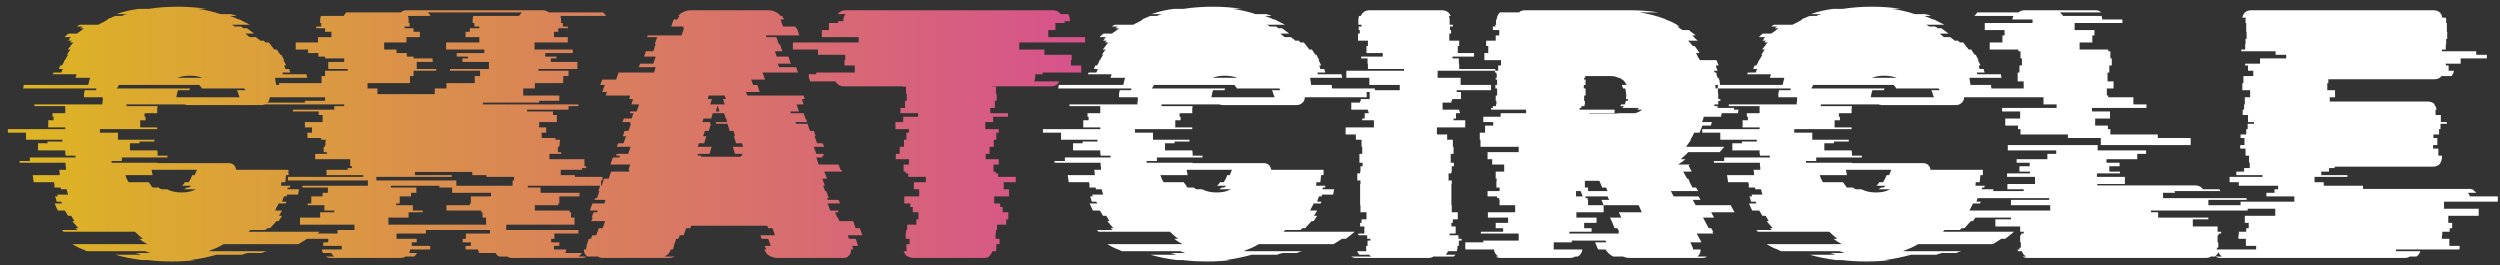 <svg width="245" height="26" viewBox="0 0 245 26" fill="none" xmlns="http://www.w3.org/2000/svg">
<rect x="0" y="0" width="245" height="26" fill="#333333" stroke="none"/>
<path d="M33.301 8.668V8.841H32.469C32.492 8.957 32.503 9.072 32.503 9.188C32.503 9.303 32.503 9.419 32.503 9.534H26.435C26.435 9.835 26.285 10.066 25.984 10.228C25.846 10.274 25.741 10.297 25.672 10.297H18.598C18.506 10.297 18.413 10.297 18.321 10.297C18.229 10.274 18.136 10.251 18.044 10.228H12.392V10.401H15.443C15.42 10.517 15.408 10.633 15.408 10.748C15.408 10.864 15.408 10.979 15.408 11.095H14.195C14.171 11.141 14.16 11.199 14.16 11.268C14.16 11.338 14.16 11.395 14.16 11.442H14.264V11.788H13.744V12.482H15.408V12.655H9.791V13.002H11.559V13.695H15.131V13.869H13.675V14.042H12.738V14.736H15.408C15.431 14.828 15.443 14.921 15.443 15.013C15.443 15.082 15.443 15.163 15.443 15.256H16.414V15.429H11.941V15.776H10.935V15.949H15.443V15.984H22.378C22.817 15.984 23.072 16.204 23.141 16.643H28.273V17.163H28.03L27.961 17.857H27.579L27.545 18.203H28.446C28.446 18.273 28.435 18.33 28.412 18.377H28.203C28.18 18.423 28.169 18.481 28.169 18.55H29.313L29.209 19.07H28.134C28.134 19.093 28.123 19.116 28.099 19.14C28.099 19.163 28.099 19.197 28.099 19.244H27.822C27.799 19.336 27.764 19.428 27.718 19.521C27.695 19.59 27.672 19.671 27.649 19.764H28.065C28.065 19.787 28.042 19.845 27.995 19.937H27.302C27.256 20.053 27.198 20.168 27.129 20.284C27.082 20.399 27.024 20.515 26.955 20.631H27.649L27.337 21.151H27.649L27.302 21.671H27.094C27.001 21.786 26.897 21.902 26.782 22.018C26.689 22.133 26.585 22.249 26.47 22.364H26.192C26.169 22.387 26.146 22.411 26.123 22.434C26.1 22.457 26.065 22.491 26.019 22.538H24.528L24.355 22.711H31.324C31.186 22.827 31.047 22.942 30.908 23.058C30.77 23.174 30.619 23.289 30.457 23.405H30.076C29.845 23.566 29.567 23.74 29.244 23.925H21.927C21.696 24.064 21.453 24.191 21.199 24.306C20.945 24.399 20.691 24.503 20.436 24.618H26.158C26.088 24.641 26.007 24.665 25.915 24.688C25.846 24.711 25.765 24.745 25.672 24.792H24.285C24.193 24.815 24.1 24.838 24.008 24.861C23.915 24.884 23.823 24.919 23.73 24.965H21.234C20.401 25.196 19.546 25.37 18.668 25.485H19.223C18.853 25.531 18.471 25.566 18.078 25.589C17.685 25.612 17.292 25.624 16.899 25.624C16.46 25.624 16.032 25.612 15.616 25.589C15.223 25.566 14.83 25.531 14.437 25.485H13.883C12.958 25.37 12.102 25.196 11.316 24.965H13.813C13.721 24.919 13.628 24.884 13.536 24.861C13.466 24.838 13.386 24.815 13.293 24.792H14.715L14.229 24.618H8.508C8.277 24.503 8.034 24.399 7.78 24.306C7.548 24.191 7.317 24.064 7.086 23.925H14.437C14.299 23.832 14.16 23.751 14.021 23.682C13.883 23.59 13.755 23.497 13.64 23.405H14.021C13.744 23.197 13.478 22.965 13.224 22.711H6.219C6.196 22.665 6.173 22.63 6.15 22.607C6.127 22.584 6.092 22.561 6.046 22.538H7.572C7.548 22.491 7.514 22.457 7.468 22.434C7.444 22.411 7.421 22.387 7.398 22.364H7.676C7.468 22.133 7.271 21.902 7.086 21.671H7.294L6.982 21.151H6.67L6.358 20.631H5.664L5.352 19.937H6.081L6.011 19.764H5.56C5.537 19.671 5.514 19.59 5.491 19.521C5.468 19.428 5.433 19.336 5.387 19.244H5.664L5.595 19.07H6.67C6.647 18.978 6.624 18.897 6.601 18.828C6.578 18.735 6.554 18.642 6.531 18.55H5.976C5.953 18.504 5.942 18.446 5.942 18.377H5.352C5.329 18.33 5.318 18.273 5.318 18.203H5.352C5.352 18.111 5.329 17.995 5.283 17.857H3.306L3.202 17.163H5.872C5.849 17.071 5.838 16.99 5.838 16.92C5.838 16.828 5.826 16.735 5.803 16.643H6.462C6.462 16.574 6.462 16.504 6.462 16.435C6.462 16.366 6.45 16.296 6.427 16.227V15.949H1.919V15.776H2.925V15.429H7.398V15.256H6.427C6.427 15.163 6.416 15.082 6.393 15.013C6.393 14.921 6.393 14.828 6.393 14.736H3.723V14.042H4.659V13.869H6.115V13.695H2.544V13.002H0.775V12.655H6.393V12.482H4.728V11.788H5.248V11.442H5.144V11.095H6.393V10.401H3.376V10.228H10.034V10.055C10.057 9.962 10.068 9.881 10.068 9.812C10.068 9.719 10.068 9.627 10.068 9.534H8.23C8.23 9.419 8.23 9.303 8.23 9.188C8.254 9.072 8.277 8.957 8.3 8.841H9.409C9.432 8.795 9.444 8.737 9.444 8.668H2.266C2.289 8.621 2.301 8.564 2.301 8.494C2.301 8.425 2.312 8.367 2.336 8.321H8.647L8.82 7.627H7.398L7.502 7.281H5.179L5.248 7.107H6.011C6.034 7.061 6.057 7.003 6.081 6.934C6.104 6.864 6.127 6.807 6.15 6.76H5.768L5.907 6.414H6.081C6.127 6.321 6.173 6.24 6.219 6.171C6.265 6.078 6.3 5.986 6.323 5.894H6.358L6.67 5.373H6.566C6.612 5.281 6.658 5.2 6.705 5.131C6.774 5.038 6.843 4.946 6.913 4.853H6.635C6.728 4.738 6.82 4.622 6.913 4.506C7.005 4.368 7.098 4.252 7.19 4.16H6.878C6.901 4.113 6.924 4.079 6.947 4.056C6.971 4.033 6.994 4.009 7.017 3.986H6.67L6.843 3.813H6.774C6.82 3.767 6.855 3.732 6.878 3.709C6.901 3.686 6.924 3.663 6.947 3.64H6.323C6.369 3.593 6.427 3.536 6.497 3.466C6.566 3.397 6.635 3.339 6.705 3.293H7.537C7.652 3.2 7.768 3.119 7.884 3.05C7.999 2.958 8.115 2.865 8.23 2.773H7.849L8.126 2.599H7.537C7.583 2.553 7.629 2.518 7.676 2.495C7.722 2.472 7.768 2.449 7.814 2.426H9.617C9.779 2.333 9.941 2.253 10.103 2.183C10.265 2.091 10.427 1.998 10.588 1.906H10.484C10.623 1.836 10.762 1.779 10.9 1.732C11.039 1.663 11.178 1.605 11.316 1.559H11.975C12.045 1.513 12.114 1.478 12.183 1.455C12.276 1.432 12.368 1.409 12.461 1.386H11.421C12.114 1.131 12.854 0.958 13.64 0.866H14.576C15.478 0.727 16.425 0.657 17.419 0.657C18.39 0.657 19.327 0.727 20.228 0.866H19.327C20.089 0.958 20.852 1.131 21.615 1.386H22.655C22.748 1.409 22.829 1.432 22.898 1.455C22.991 1.478 23.083 1.513 23.175 1.559H22.517C22.863 1.675 23.152 1.79 23.384 1.906H23.488C23.673 1.998 23.846 2.091 24.008 2.183C24.17 2.253 24.331 2.333 24.493 2.426H22.725C22.771 2.449 22.817 2.472 22.863 2.495C22.91 2.518 22.956 2.553 23.002 2.599H23.592C23.638 2.622 23.684 2.646 23.73 2.669C23.777 2.692 23.811 2.726 23.834 2.773H24.216L24.909 3.293H24.042L24.459 3.64H25.083L25.291 3.813H25.325L25.499 3.986H25.846L26.019 4.16H26.331C26.424 4.252 26.516 4.368 26.608 4.506C26.701 4.622 26.793 4.738 26.886 4.853H27.129C27.198 4.946 27.256 5.038 27.302 5.131C27.371 5.2 27.429 5.281 27.475 5.373H27.579C27.626 5.466 27.672 5.558 27.718 5.651C27.764 5.72 27.811 5.801 27.857 5.894H27.787C27.834 5.986 27.88 6.078 27.926 6.171C27.972 6.24 28.007 6.321 28.03 6.414H27.857L27.961 6.76H28.342L28.446 7.107H27.683C27.683 7.13 27.683 7.153 27.683 7.176C27.706 7.2 27.718 7.234 27.718 7.281H30.041C30.041 7.373 30.064 7.489 30.111 7.627H26.955L27.059 8.321H29.07L29.105 8.668H33.301ZM17.385 7.627H19.847C19.477 7.489 19.061 7.419 18.598 7.419C18.136 7.419 17.732 7.489 17.385 7.627ZM23.384 9.292C23.36 9.199 23.337 9.118 23.314 9.049C23.291 8.98 23.256 8.91 23.21 8.841H24.042L23.938 8.668H19.777C19.754 8.598 19.72 8.54 19.673 8.494C19.627 8.425 19.581 8.367 19.535 8.321H11.663C11.64 8.367 11.605 8.425 11.559 8.494C11.536 8.54 11.502 8.598 11.455 8.668H18.633L18.564 8.841H17.454C17.408 8.933 17.373 9.049 17.35 9.188C17.327 9.303 17.304 9.419 17.281 9.534H23.488L23.384 9.292ZM19.292 16.643H14.853L14.957 17.163H12.287C12.334 17.302 12.38 17.429 12.426 17.544C12.472 17.637 12.53 17.741 12.6 17.857H14.576C14.622 17.926 14.668 17.995 14.715 18.065C14.761 18.111 14.807 18.157 14.853 18.203H14.784L14.957 18.377H15.547C15.593 18.4 15.639 18.434 15.686 18.481C15.732 18.504 15.778 18.527 15.824 18.55H16.379C16.772 18.758 17.246 18.862 17.801 18.862C18.356 18.862 18.818 18.758 19.188 18.55H18.044L18.321 18.377H18.529L18.737 18.203H17.835C17.882 18.157 17.928 18.111 17.974 18.065C18.044 17.995 18.09 17.926 18.113 17.857H18.494C18.633 17.648 18.749 17.417 18.841 17.163H19.084L19.153 16.99C19.199 16.851 19.246 16.735 19.292 16.643ZM56.339 17.163V17.336H59.044V17.683H58.905V18.203H51.727V18.377H52.976V18.897H56.79V19.244H54.813V19.937H54.709V20.11H52.421V20.631H55.819V20.804H55.958V21.324H56.304V22.018H49.612V22.538H56.686V22.884H54.328V23.405H54.016V23.751H54.813V24.098H54.293V24.445H55.507L55.403 24.792H57.033C56.986 24.861 56.929 24.93 56.859 25C56.813 25.046 56.755 25.092 56.686 25.138H57.483C57.368 25.231 57.206 25.277 56.998 25.277H50.202C49.993 25.277 49.832 25.231 49.716 25.138H48.919C48.757 25.069 48.641 24.953 48.572 24.792H46.942L46.838 24.445H45.624V24.098H46.145V23.751H45.347V23.405H45.659V22.884H48.017V22.538H41.741V22.884H38.863V23.405H40.839V23.751H40.354V24.098H42.157V24.445H40.215L40.111 24.792H40.874C40.781 24.953 40.677 25.069 40.562 25.138H39.73C39.614 25.231 39.452 25.277 39.244 25.277H32.448C32.217 25.277 32.043 25.231 31.928 25.138H32.76C32.644 25.069 32.54 24.953 32.448 24.792H31.65C31.581 24.676 31.546 24.561 31.546 24.445H33.488V24.098H31.685V23.751H32.17V23.405H30.194V22.884H33.072V22.538H34.736V22.018H29.396V21.324H31.373V20.804H32.76V20.631H31.789V20.11H30.159V19.937H30.506V19.244H31.616V18.897H32.136V18.377H29.639V18.203H36.054V17.683H28.217V17.336H35.603V17.163H31.997V16.643H34.078V16.47H34.494V16.296H34.32V15.603H30.887V15.082H32.032V14.909H31.72V14.389H31.858V14.216H31.893V13.869H31.928V13.695H31.477V13.522H30.125V13.002H30.575V12.482H29.882V11.962H31.616V11.268H31.234V10.921H28.703V10.748H32.76V10.401H33.731V10.228H24.368V10.055H29.882V9.881H31.858V9.361H28.321V8.668H27.35V8.147H31.512V7.454H31.858V6.934H34.078V6.76H32.17V6.067H33.731V5.72H31.858V5.547H31.199V5.2H30.194V4.853H28.98V4.16H31.165V3.64H32.482V3.119H31.858V2.773H30.991V2.599H31.477V2.253H31.373V1.94C31.373 1.779 31.407 1.652 31.477 1.559H33.696C33.719 1.49 33.754 1.432 33.8 1.386C33.846 1.316 33.892 1.259 33.939 1.212H39.279C39.417 1.074 39.614 1.004 39.868 1.004H53.184C53.415 1.004 53.611 1.074 53.773 1.212H59.113C59.159 1.259 59.206 1.316 59.252 1.386C59.321 1.432 59.367 1.49 59.391 1.559H54.917C54.964 1.698 54.987 1.825 54.987 1.94V2.253H55.16V2.599H55.646V2.773H54.709V3.119H54.293V3.64H55.646V4.16H52.386V4.853H56.131V5.2H53.426V5.547H54.536V5.72H53.981V6.067H56.582V6.76H52.768V6.934H55.715V7.454H55.195V8.147H52.421V8.668H51.276V9.361H54.813V9.881H52.837V10.055H47.324V10.228H56.686V10.401H55.715V10.748H51.658V10.921H54.189V11.268H54.571V11.962H52.837V12.482H53.53V13.002H53.08V13.522H54.432V13.695H54.883V13.869H54.848V14.216H54.813V14.389H54.675V14.909H54.987V15.082H53.843V15.603H57.275V16.296H57.449V16.47H57.033V16.643H54.952V17.163H56.339ZM36.019 8.147V8.668H36.99V9.222H42.608V8.668H43.752V8.147H46.526V7.454H47.046V6.934H44.099V6.76H47.913V6.067H45.312V5.72H45.867V5.547H44.758V5.2H47.462V4.853H43.717V4.16H46.977V3.64H45.624V3.119H46.041V2.773H46.977V2.599H46.491V2.253H46.318V1.94C46.318 1.825 46.341 1.698 46.387 1.559H50.86C50.907 1.49 50.953 1.432 50.999 1.386C51.045 1.316 51.092 1.259 51.138 1.212H41.914C42.03 1.305 42.122 1.42 42.191 1.559H39.972C40.019 1.628 40.042 1.756 40.042 1.94V2.253H40.146V2.599H39.66V2.773H40.527V3.119H41.151V3.64H39.834V4.16H37.649V4.853H38.863V5.2H39.868V5.547H40.527V5.72H42.4V6.067H40.839V6.76H42.746V6.934H40.527V7.454H40.18V8.147H36.019ZM50.375 17.683V17.336H47.67V17.163H46.283V16.851H40.666V17.163H44.272V17.336H36.886V17.683H44.723V18.203H50.236V17.683H50.375ZM48.121 18.897H44.307V18.377H43.058V18.203H38.308V18.377H40.804V18.897H40.284V19.244H39.175V19.937H38.828V20.11H40.458V20.631H41.429V20.804H40.042V21.324H38.065V22.018H47.636V21.324H47.289V20.804H47.15V20.631H43.752V20.11H46.041V19.937H46.145V19.244H48.121V18.897ZM83.853 23.405L84.096 24.098H83.506L83.575 24.271C83.575 24.295 83.575 24.329 83.575 24.375C83.599 24.399 83.61 24.422 83.61 24.445H83.402V24.514C83.402 24.792 83.298 25 83.09 25.138H83.125C83.009 25.231 82.859 25.277 82.674 25.277H76.259C76.097 25.277 75.958 25.265 75.843 25.242C75.75 25.196 75.646 25.162 75.531 25.138C75.346 25.046 75.207 24.942 75.115 24.826C75.022 24.688 74.953 24.561 74.906 24.445H75.08V24.41L75.01 24.271L74.941 24.098H75.531L75.288 23.405H74.629L74.525 23.058H75.947L75.704 22.364H75.288L75.184 22.122H67.729L67.659 22.364H67.243L67.001 23.058H66.619L66.48 23.405H66.272L66.03 24.098H66.064L65.995 24.271L65.96 24.41L65.926 24.445H65.752C65.706 24.561 65.637 24.688 65.544 24.826C65.452 24.942 65.313 25.046 65.128 25.138H66.168C66.076 25.162 65.972 25.196 65.856 25.242C65.741 25.265 65.602 25.277 65.44 25.277H59.025C58.84 25.277 58.702 25.231 58.609 25.138H57.569C57.338 24.977 57.222 24.768 57.222 24.514V24.445H57.43C57.43 24.375 57.442 24.318 57.465 24.271L57.499 24.098H57.465L57.708 23.405H57.916L58.054 23.058H58.436L58.678 22.364H59.06L59.303 21.671H57.95L58.089 21.324H57.985L58.158 20.804H58.505L58.574 20.631H57.812L58.054 19.937H59.233L59.337 19.59H58.262L58.332 19.417H58.505L58.748 18.723H58.644L58.817 18.203H58.956L59.199 17.51H59.649L59.823 16.99L59.892 16.816H61.626L61.695 16.643H61.591L61.764 16.123H59.823L60.065 15.429H60.69L60.759 15.256H60.377L60.447 15.082H61.556L61.799 14.389H60.447L60.586 14.042H61.106L61.348 13.349H61.036L61.21 12.829H61.591L61.834 12.135H61.73L61.799 11.962H61.002L61.14 11.615H61.903L62.077 11.095H61.73L61.764 10.921H62.389L62.631 10.228H61.868L62.042 9.708H61.66L61.764 9.361H59.372L59.476 9.014H59.025L59.268 8.321H58.817L59.025 7.801H60.377L60.62 7.107H64.088L64.261 6.587H62.597L62.735 6.24H64.018L64.261 5.547H63.117L63.29 5.027H64.018L64.261 4.333H64.157L64.4 3.64H63.429L63.464 3.466H66.792L67.035 2.773H66.931L67.001 2.599H65.787L65.926 2.149L66.03 1.906H66.376L66.584 1.559H66.48C66.596 1.397 66.758 1.27 66.966 1.178C67.174 1.062 67.428 1.004 67.729 1.004H75.253C75.554 1.004 75.808 1.062 76.016 1.178C76.224 1.27 76.386 1.397 76.502 1.559H76.64L76.848 1.906H76.502C76.548 1.998 76.571 2.079 76.571 2.149L76.744 2.599H77.958L77.993 2.773H78.097L78.339 3.466H75.045L75.115 3.64H76.085L76.328 4.333H76.432L76.675 5.027H75.947L76.12 5.547H77.264L77.507 6.24H76.224L76.363 6.587H78.027L78.201 7.107H74.733L74.976 7.801H73.624L73.797 8.321H74.213L74.456 9.014H73.103L73.242 9.361H78.755L78.859 9.708H78.582L78.755 10.228H78.062L78.305 10.921H77.472L77.507 11.095H78.755L78.929 11.615H78.963L79.102 11.962H77.958L78.027 12.135H79.137L79.38 12.829H79.761L79.934 13.349H79.83L80.073 14.042H80.628L80.767 14.389H79.761L80.004 15.082H80.697L80.732 15.256H80.559L80.628 15.429H80.004L80.212 16.123H82.188L82.362 16.643H82.466L82.535 16.816H80.767L80.836 16.99H80.871L81.044 17.51H80.593L80.836 18.203H80.663L80.871 18.723H80.975L81.218 19.417H81.044L81.113 19.59H82.188L82.327 19.937H81.113L81.356 20.631H82.119L82.188 20.804H81.842L82.05 21.324H82.119L82.258 21.671H83.61L83.853 22.364H84.269L84.512 23.058H83.09L83.194 23.405H83.853ZM69.358 9.708H69.775L69.601 10.228H71.023L70.85 9.708H71.127L71.023 9.361H69.463L69.358 9.708ZM70.503 10.921L70.329 10.332L70.156 10.921H70.503ZM68.422 15.082L68.353 15.256H68.734L68.7 15.36H72.618L72.583 15.256H72.757L72.722 15.082H72.028L71.82 14.389H72.826L72.722 14.042H72.132L71.924 13.349H72.028L71.89 12.829H71.508L71.3 12.135H70.191L70.121 11.962H71.266L71.162 11.615H71.127L70.954 11.095H69.844L69.705 11.615H68.942L68.838 11.962H69.601L69.567 12.135H69.671L69.463 12.829H69.081L68.908 13.349H69.22L69.012 14.042H68.492L68.388 14.389H69.74L69.532 15.082H68.422ZM106.341 4.16H99.892V4.853H102.354V5.373H105.024V5.894H104.954V6.414H105.96V7.107H102.18V7.281H101.452V7.523C101.452 7.685 101.418 7.835 101.348 7.974H103.81C103.648 8.298 103.382 8.459 103.013 8.459H97.257V8.494H97.603V9.188H97.673V9.881H97.499V10.575H97.048V11.095H98.782V11.442H97.326V11.962H96.563V12.655H97.881V13.002H97.638V13.695H97.395V14.389H96.979V15.082H96.598V15.603H97.881V16.123H97.361V16.816H97.569V16.99H97.811V17.336H99.545V17.857H98.366V18.55H98.886V19.244H97.43V19.937H98.019V20.284H98.262V20.804H98.817V21.497H98.609V22.018H97.707V22.538H97.603V22.884H97.569V23.405H97.95V23.925H97.638V24.341C97.638 24.456 97.626 24.549 97.603 24.618H97.257C97.187 24.849 97.06 25.023 96.875 25.138H96.944C96.829 25.231 96.667 25.277 96.459 25.277H89.524C89.339 25.277 89.165 25.231 89.004 25.138H88.934C88.773 25.023 88.645 24.849 88.553 24.618H88.865C88.842 24.549 88.83 24.456 88.83 24.341V23.925H89.142V23.405H88.761V22.884H88.796V22.538H88.9V22.018H89.801V21.497H90.009V20.804H89.454V20.284H89.212V19.937H88.622V19.244H90.079V18.55H89.558V17.857H90.737V17.336H89.004V16.99H88.761V16.816H88.553V16.123H89.073V15.603H87.79V15.082H88.171V14.389H88.588V13.695H88.83V13.002H89.073V12.655H87.755V11.962H88.518V11.442H89.975V11.095H88.241V10.575H88.692V9.881H88.865V9.188H88.796V8.494H88.449V8.459H82.693C82.346 8.459 82.069 8.298 81.861 7.974H79.399C79.376 7.905 79.352 7.835 79.329 7.766C79.283 7.697 79.26 7.616 79.26 7.523V7.281H79.988V7.107H83.768V6.414H82.762V5.894H82.832V5.373H80.162V4.853H77.7V4.16H84.149V3.64H80.543V2.946H81.236V2.253H82.138V2.079H82.658V1.94C82.658 1.709 82.728 1.524 82.866 1.386H82.103C82.288 1.131 82.543 1.004 82.866 1.004H103.186C103.51 1.004 103.764 1.131 103.949 1.386H104.677C104.793 1.548 104.85 1.732 104.85 1.94V2.079H104.33V2.253H103.429V2.946H102.735V3.64H106.341V4.16Z" fill="url(#paint0_linear_221_581)"/>
<path d="M134.735 8.668V8.841H133.903C133.926 8.957 133.937 9.072 133.937 9.188C133.937 9.303 133.937 9.419 133.937 9.534H127.869C127.869 9.835 127.719 10.066 127.418 10.228C127.28 10.274 127.175 10.297 127.106 10.297H120.032C119.94 10.297 119.847 10.297 119.755 10.297C119.662 10.274 119.57 10.251 119.478 10.228H113.825V10.401H116.877C116.854 10.517 116.842 10.633 116.842 10.748C116.842 10.864 116.842 10.979 116.842 11.095H115.629C115.605 11.141 115.594 11.199 115.594 11.268C115.594 11.338 115.594 11.395 115.594 11.442H115.698V11.788H115.178V12.482H116.842V12.655H111.225V13.002H112.993V13.695H116.565V13.869H115.108V14.042H114.172V14.736H116.842C116.865 14.828 116.877 14.921 116.877 15.013C116.877 15.082 116.877 15.163 116.877 15.256H117.848V15.429H113.375V15.776H112.369V15.949H116.877V15.984H123.812C124.251 15.984 124.505 16.204 124.575 16.643H129.707V17.163H129.464L129.395 17.857H129.013L128.979 18.203H129.88C129.88 18.273 129.869 18.33 129.846 18.377H129.637C129.614 18.423 129.603 18.481 129.603 18.55H130.747L130.643 19.07H129.568C129.568 19.093 129.557 19.116 129.533 19.14C129.533 19.163 129.533 19.197 129.533 19.244H129.256C129.233 19.336 129.198 19.428 129.152 19.521C129.129 19.59 129.106 19.671 129.083 19.764H129.499C129.499 19.787 129.476 19.845 129.429 19.937H128.736C128.69 20.053 128.632 20.168 128.563 20.284C128.516 20.399 128.458 20.515 128.389 20.631H129.083L128.771 21.151H129.083L128.736 21.671H128.528C128.435 21.786 128.331 21.902 128.216 22.018C128.123 22.133 128.019 22.249 127.904 22.364H127.626C127.603 22.387 127.58 22.411 127.557 22.434C127.534 22.457 127.499 22.491 127.453 22.538H125.962L125.788 22.711H132.758C132.62 22.827 132.481 22.942 132.342 23.058C132.203 23.174 132.053 23.289 131.891 23.405H131.51C131.279 23.566 131.001 23.74 130.678 23.925H123.361C123.13 24.064 122.887 24.191 122.633 24.306C122.379 24.399 122.124 24.503 121.87 24.618H127.592C127.522 24.641 127.441 24.665 127.349 24.688C127.28 24.711 127.199 24.745 127.106 24.792H125.719C125.627 24.815 125.534 24.838 125.442 24.861C125.349 24.884 125.257 24.919 125.164 24.965H122.668C121.835 25.196 120.98 25.37 120.102 25.485H120.656C120.287 25.531 119.905 25.566 119.512 25.589C119.119 25.612 118.726 25.624 118.333 25.624C117.894 25.624 117.466 25.612 117.05 25.589C116.657 25.566 116.264 25.531 115.871 25.485H115.316C114.392 25.37 113.536 25.196 112.75 24.965H115.247C115.155 24.919 115.062 24.884 114.97 24.861C114.9 24.838 114.819 24.815 114.727 24.792H116.149L115.663 24.618H109.942C109.711 24.503 109.468 24.399 109.214 24.306C108.982 24.191 108.751 24.064 108.52 23.925H115.871C115.733 23.832 115.594 23.751 115.455 23.682C115.316 23.59 115.189 23.497 115.074 23.405H115.455C115.178 23.197 114.912 22.965 114.658 22.711H107.653C107.63 22.665 107.607 22.63 107.584 22.607C107.561 22.584 107.526 22.561 107.48 22.538H109.006C108.982 22.491 108.948 22.457 108.902 22.434C108.878 22.411 108.855 22.387 108.832 22.364H109.11C108.902 22.133 108.705 21.902 108.52 21.671H108.728L108.416 21.151H108.104L107.792 20.631H107.098L106.786 19.937H107.514L107.445 19.764H106.994C106.971 19.671 106.948 19.59 106.925 19.521C106.902 19.428 106.867 19.336 106.821 19.244H107.098L107.029 19.07H108.104C108.081 18.978 108.058 18.897 108.035 18.828C108.011 18.735 107.988 18.642 107.965 18.55H107.41C107.387 18.504 107.376 18.446 107.376 18.377H106.786C106.763 18.33 106.752 18.273 106.752 18.203H106.786C106.786 18.111 106.763 17.995 106.717 17.857H104.74L104.636 17.163H107.306C107.283 17.071 107.272 16.99 107.272 16.92C107.272 16.828 107.26 16.735 107.237 16.643H107.896C107.896 16.574 107.896 16.504 107.896 16.435C107.896 16.366 107.884 16.296 107.861 16.227V15.949H103.353V15.776H104.359V15.429H108.832V15.256H107.861C107.861 15.163 107.85 15.082 107.827 15.013C107.827 14.921 107.827 14.828 107.827 14.736H105.157V14.042H106.093V13.869H107.549V13.695H103.978V13.002H102.209V12.655H107.827V12.482H106.162V11.788H106.682V11.442H106.578V11.095H107.827V10.401H104.81V10.228H111.467V10.055C111.491 9.962 111.502 9.881 111.502 9.812C111.502 9.719 111.502 9.627 111.502 9.534H109.664C109.664 9.419 109.664 9.303 109.664 9.188C109.687 9.072 109.711 8.957 109.734 8.841H110.843C110.866 8.795 110.878 8.737 110.878 8.668H103.7C103.723 8.621 103.735 8.564 103.735 8.494C103.735 8.425 103.746 8.367 103.77 8.321H110.08L110.254 7.627H108.832L108.936 7.281H106.613L106.682 7.107H107.445C107.468 7.061 107.491 7.003 107.514 6.934C107.538 6.864 107.561 6.807 107.584 6.76H107.202L107.341 6.414H107.514C107.561 6.321 107.607 6.24 107.653 6.171C107.699 6.078 107.734 5.986 107.757 5.894H107.792L108.104 5.373H108C108.046 5.281 108.092 5.2 108.139 5.131C108.208 5.038 108.277 4.946 108.347 4.853H108.069C108.162 4.738 108.254 4.622 108.347 4.506C108.439 4.368 108.532 4.252 108.624 4.16H108.312C108.335 4.113 108.358 4.079 108.381 4.056C108.404 4.033 108.428 4.009 108.451 3.986H108.104L108.277 3.813H108.208C108.254 3.767 108.289 3.732 108.312 3.709C108.335 3.686 108.358 3.663 108.381 3.64H107.757C107.803 3.593 107.861 3.536 107.931 3.466C108 3.397 108.069 3.339 108.139 3.293H108.971C109.086 3.2 109.202 3.119 109.318 3.05C109.433 2.958 109.549 2.865 109.664 2.773H109.283L109.56 2.599H108.971C109.017 2.553 109.063 2.518 109.11 2.495C109.156 2.472 109.202 2.449 109.248 2.426H111.051C111.213 2.333 111.375 2.253 111.537 2.183C111.699 2.091 111.86 1.998 112.022 1.906H111.918C112.057 1.836 112.196 1.779 112.334 1.732C112.473 1.663 112.612 1.605 112.75 1.559H113.409C113.479 1.513 113.548 1.478 113.617 1.455C113.71 1.432 113.802 1.409 113.895 1.386H112.855C113.548 1.131 114.288 0.958 115.074 0.866H116.01C116.912 0.727 117.859 0.657 118.853 0.657C119.824 0.657 120.761 0.727 121.662 0.866H120.761C121.523 0.958 122.286 1.131 123.049 1.386H124.089C124.182 1.409 124.263 1.432 124.332 1.455C124.425 1.478 124.517 1.513 124.61 1.559H123.951C124.297 1.675 124.586 1.79 124.818 1.906H124.922C125.107 1.998 125.28 2.091 125.442 2.183C125.604 2.253 125.765 2.333 125.927 2.426H124.159C124.205 2.449 124.251 2.472 124.297 2.495C124.344 2.518 124.39 2.553 124.436 2.599H125.026C125.072 2.622 125.118 2.646 125.164 2.669C125.211 2.692 125.245 2.726 125.268 2.773H125.65L126.343 3.293H125.476L125.892 3.64H126.517L126.725 3.813H126.759L126.933 3.986H127.28L127.453 4.16H127.765C127.857 4.252 127.95 4.368 128.042 4.506C128.135 4.622 128.227 4.738 128.32 4.853H128.563C128.632 4.946 128.69 5.038 128.736 5.131C128.805 5.2 128.863 5.281 128.909 5.373H129.013C129.06 5.466 129.106 5.558 129.152 5.651C129.198 5.72 129.244 5.801 129.291 5.894H129.221C129.268 5.986 129.314 6.078 129.36 6.171C129.406 6.24 129.441 6.321 129.464 6.414H129.291L129.395 6.76H129.776L129.88 7.107H129.117C129.117 7.13 129.117 7.153 129.117 7.176C129.14 7.2 129.152 7.234 129.152 7.281H131.475C131.475 7.373 131.498 7.489 131.545 7.627H128.389L128.493 8.321H130.504L130.539 8.668H134.735ZM118.819 7.627H121.281C120.911 7.489 120.495 7.419 120.032 7.419C119.57 7.419 119.165 7.489 118.819 7.627ZM124.818 9.292C124.794 9.199 124.771 9.118 124.748 9.049C124.725 8.98 124.69 8.91 124.644 8.841H125.476L125.372 8.668H121.211C121.188 8.598 121.154 8.54 121.107 8.494C121.061 8.425 121.015 8.367 120.969 8.321H113.097C113.074 8.367 113.039 8.425 112.993 8.494C112.97 8.54 112.935 8.598 112.889 8.668H120.067L119.998 8.841H118.888C118.842 8.933 118.807 9.049 118.784 9.188C118.761 9.303 118.738 9.419 118.715 9.534H124.922L124.818 9.292ZM120.726 16.643H116.287L116.391 17.163H113.721C113.768 17.302 113.814 17.429 113.86 17.544C113.906 17.637 113.964 17.741 114.033 17.857H116.01C116.056 17.926 116.102 17.995 116.149 18.065C116.195 18.111 116.241 18.157 116.287 18.203H116.218L116.391 18.377H116.981C117.027 18.4 117.073 18.434 117.12 18.481C117.166 18.504 117.212 18.527 117.258 18.55H117.813C118.206 18.758 118.68 18.862 119.235 18.862C119.79 18.862 120.252 18.758 120.622 18.55H119.478L119.755 18.377H119.963L120.171 18.203H119.269C119.316 18.157 119.362 18.111 119.408 18.065C119.478 17.995 119.524 17.926 119.547 17.857H119.928C120.067 17.648 120.183 17.417 120.275 17.163H120.518L120.587 16.99C120.633 16.851 120.68 16.735 120.726 16.643ZM146.538 6.934H140.886V7.627H143.14V8.321H146.122V8.841H142.759V9.014H143.175V9.708H142.308V9.881H142.238V10.055H141.372V10.748H143.001V10.921H143.071V11.095H142.689V11.615H142.447V11.788H143.591V12.482H140.817V13.175H141.822V13.695H142.377V14.389H142.447V15.082H142.169V15.949H142.481V16.296H142.273V16.816H142.238V16.99H141.961V17.683H142.273V18.03H142.238V20.11H142.273V20.804H142.863V21.497H142.377V21.844H142.238V22.191H142.655V22.884H142.065V23.058H142.932V23.405H143.244V23.578H142.967V24.098H142.828V24.341C142.828 24.387 142.816 24.433 142.793 24.48C142.793 24.526 142.782 24.572 142.759 24.618H141.892C141.869 24.734 141.799 24.849 141.684 24.965H142.655C142.562 25.058 142.493 25.115 142.447 25.138H140.47C140.354 25.231 140.193 25.277 139.985 25.277H132.911C132.703 25.277 132.541 25.231 132.425 25.138H134.402C134.309 25.115 134.24 25.058 134.194 24.965H133.223C133.107 24.849 133.038 24.734 133.015 24.618H133.916C133.893 24.549 133.882 24.456 133.882 24.341V24.098H134.02V23.578H134.298V23.405H133.986V23.058H133.119V22.884H133.708V22.191H133.292V21.844H133.431V21.497H133.916V20.804H133.327V20.11H133.292V18.03H133.327V17.683H133.015V16.99H133.292V16.816H133.327V16.296H133.535V15.949H133.223V15.082H133.5V14.389H133.431V13.695H132.876V13.175H131.87V12.482H134.645V11.788H133.5V11.615H133.743V11.095H134.124V10.921H134.055V10.748H132.425V10.055H133.292V9.881H133.362V9.708H134.228V9.014H133.812V8.841H137.176V8.321H134.194V7.627H131.94V6.934H137.592V6.76H134.055V6.24H134.02V5.72H133.396V5.547H135.511V5.2H133.916V4.506H134.055V3.986H133.084V3.293H133.258V2.946H133.153V2.599H133.431V2.426H133.119V1.94C133.119 1.825 133.142 1.698 133.188 1.559H133.362C133.523 1.189 133.812 1.004 134.228 1.004H141.302C141.718 1.004 142.007 1.189 142.169 1.559H141.996C142.042 1.698 142.065 1.825 142.065 1.94V2.426H142.377V2.599H142.1V2.946H142.204V3.293H142.03V3.986H143.001V4.506H142.863V5.2H144.458V5.547H142.342V5.72H142.967V6.24H143.001V6.76H146.538V6.934ZM168.667 11.442H166.968C166.945 11.534 166.922 11.627 166.898 11.719C166.875 11.788 166.841 11.869 166.794 11.962H167.765L167.661 12.309H166.829C166.76 12.517 166.667 12.748 166.552 13.002H166.032C165.939 13.233 165.812 13.464 165.65 13.695H165.719C165.627 13.811 165.546 13.927 165.477 14.042C165.407 14.158 165.326 14.273 165.234 14.389H168.979L168.528 14.909H165.442C165.35 15.025 165.234 15.14 165.095 15.256C164.957 15.371 164.829 15.487 164.714 15.603H165.165C165.072 15.695 164.957 15.788 164.818 15.88C164.702 15.949 164.587 16.03 164.471 16.123H165.615L165.477 16.227L165.789 16.816H164.957L165.338 17.51H165.442L165.546 17.683H165.511L165.858 18.377H166.205L166.413 18.723H163.743L164.02 19.244H166.448L166.656 19.59H165.893L166.17 20.11H169.603L169.985 20.804H167.696L167.973 21.324H166.898L167.453 22.364H167.696L167.904 22.711H167.8L167.904 22.884H166.274L166.656 23.578L166.725 23.751H165.65L165.824 24.133C165.893 24.225 165.928 24.329 165.928 24.445H166.656V24.514C166.656 24.768 166.552 24.977 166.344 25.138H167.28C167.164 25.231 167.014 25.277 166.829 25.277H159.721C159.582 25.277 159.455 25.265 159.339 25.242C159.247 25.196 159.143 25.162 159.027 25.138H158.091C157.906 25.046 157.744 24.93 157.605 24.792C157.49 24.653 157.397 24.537 157.328 24.445H156.634L156.565 24.341L156.322 23.751H157.432L157.328 23.578H154.034V23.751H152.265V24.445H155.074C155.028 24.768 154.878 25 154.623 25.138H154.381C154.219 25.231 154.045 25.277 153.86 25.277H147.064C146.856 25.277 146.694 25.231 146.579 25.138H146.856C146.602 25 146.451 24.768 146.405 24.445H143.631C143.631 24.422 143.631 24.41 143.631 24.41C143.608 24.387 143.597 24.364 143.597 24.341V23.751H145.365V23.578H148.833V22.884H145.122V22.711H147.307V22.364H146.579V21.844H147.792V21.324H145.816V20.804H148.486V20.11H146.96V19.59H146.925V19.417H146.717V19.244H145.781V18.723H146.96V18.377H146.648V17.683H146.683V17.51H146.579V16.816H147.411V16.123H146.232V15.603H145.781V14.909H148.833V14.389H145.088V13.695H145.018V13.002H145.538V12.309H146.336V11.962H145.365V11.442H147.064V11.095H149.561V10.748H146.128V10.575H146.301V10.401H146.613V10.228H146.648V9.881H146.579V9.361H146.717V8.668H146.544V8.321H146.717V7.801H146.579V7.627H146.683V7.281H146.648V7.107H146.509V6.934H146.821V6.414H147.099V5.894H145.469V5.2H145.85V4.506H145.642V3.986H146.579V3.466H146.925V2.946H146.301V2.599H146.544V2.426H146.613V1.906H146.683C146.683 1.652 146.787 1.42 146.995 1.212H148.867C149.006 1.074 149.202 1.004 149.457 1.004H159.721C160.715 1.004 161.639 1.074 162.495 1.212H160.657C161.582 1.351 162.46 1.582 163.292 1.906H163.223C163.616 2.045 163.997 2.218 164.367 2.426H164.298L164.61 2.599H164.332C164.448 2.646 164.541 2.703 164.61 2.773C164.702 2.842 164.795 2.9 164.887 2.946H165.511C165.627 3.039 165.743 3.131 165.858 3.223C165.974 3.293 166.078 3.374 166.17 3.466H165.824C165.939 3.559 166.032 3.651 166.101 3.744C166.193 3.813 166.286 3.894 166.378 3.986H165.442C165.535 4.079 165.615 4.171 165.685 4.264C165.754 4.333 165.824 4.414 165.893 4.506H166.066C166.251 4.738 166.413 4.969 166.552 5.2H166.205C166.274 5.292 166.332 5.408 166.378 5.547C166.448 5.662 166.517 5.778 166.586 5.894H168.216L168.424 6.414H168.147C168.17 6.506 168.193 6.599 168.216 6.691C168.262 6.76 168.297 6.841 168.32 6.934H167.973L168.043 7.107H168.181C168.205 7.153 168.216 7.211 168.216 7.281L168.32 7.627H168.424C168.424 7.697 168.436 7.754 168.459 7.801H168.494C168.517 7.893 168.528 7.986 168.528 8.078C168.551 8.147 168.563 8.228 168.563 8.321H168.112C168.112 8.367 168.112 8.425 168.112 8.494C168.112 8.564 168.124 8.621 168.147 8.668H168.355C168.355 8.783 168.355 8.899 168.355 9.014C168.378 9.13 168.389 9.245 168.389 9.361V9.708H168.598V9.881H168.389V10.228H168.043C168.043 10.251 168.031 10.274 168.008 10.297C168.008 10.32 168.008 10.355 168.008 10.401H168.355C168.355 10.424 168.343 10.447 168.32 10.471C168.32 10.494 168.32 10.528 168.32 10.575H169.95C169.927 10.621 169.915 10.679 169.915 10.748H170.366L170.331 11.095H168.736C168.69 11.233 168.667 11.349 168.667 11.442ZM154.797 10.748H158.23V11.095H155.733V11.13H158.264C158.426 11.13 158.553 11.118 158.646 11.095H160.241C160.495 11.025 160.726 10.91 160.934 10.748H160.449L160.622 10.575H158.992C159.062 10.505 159.108 10.447 159.131 10.401H158.784L158.888 10.228H159.235L159.339 9.881H159.513C159.536 9.835 159.547 9.777 159.547 9.708H159.339L159.374 9.361C159.374 9.13 159.339 8.899 159.27 8.668H159.062C159.039 8.621 159.016 8.564 158.992 8.494C158.992 8.425 158.969 8.367 158.923 8.321H159.409C159.316 8.136 159.189 7.962 159.027 7.801H158.958C158.888 7.731 158.807 7.674 158.715 7.627H158.611C158.38 7.512 158.137 7.454 157.883 7.454H155.352V7.627H155.247V7.801H155.386V8.321H155.213V8.668H155.386V9.361H155.247V9.881H155.317V10.228H155.282V10.401H154.97V10.575H154.797V10.748ZM157.536 18.723L157.397 18.377H157.016L156.739 17.718H155.317V18.377H155.629V18.723H157.536ZM154.45 18.723V19.244H155.109L154.901 18.723H154.45ZM157.605 19.417L157.536 19.244H155.386V19.417H155.594V19.59H155.629V20.11H157.155V20.804H154.485V21.324H156.461V21.844H155.247V22.364H155.976V22.711H153.791V22.884H158.68L158.576 22.711H158.68L158.507 22.364H158.23L158.022 21.844L157.779 21.324H158.888L158.646 20.804H160.9L160.588 20.11H157.155L156.947 19.59H157.709L157.605 19.417ZM199.348 8.668V8.841H198.515C198.539 8.957 198.55 9.072 198.55 9.188C198.55 9.303 198.55 9.419 198.55 9.534H192.482C192.482 9.835 192.332 10.066 192.031 10.228C191.892 10.274 191.788 10.297 191.719 10.297H184.645C184.553 10.297 184.46 10.297 184.368 10.297C184.275 10.274 184.183 10.251 184.09 10.228H178.438V10.401H181.49C181.467 10.517 181.455 10.633 181.455 10.748C181.455 10.864 181.455 10.979 181.455 11.095H180.241C180.218 11.141 180.207 11.199 180.207 11.268C180.207 11.338 180.207 11.395 180.207 11.442H180.311V11.788H179.791V12.482H181.455V12.655H175.838V13.002H177.606V13.695H181.178V13.869H179.721V14.042H178.785V14.736H181.455C181.478 14.828 181.49 14.921 181.49 15.013C181.49 15.082 181.49 15.163 181.49 15.256H182.461V15.429H177.988V15.776H176.982V15.949H181.49V15.984H188.425C188.864 15.984 189.118 16.204 189.188 16.643H194.32V17.163H194.077L194.008 17.857H193.626L193.592 18.203H194.493C194.493 18.273 194.482 18.33 194.458 18.377H194.25C194.227 18.423 194.216 18.481 194.216 18.55H195.36L195.256 19.07H194.181C194.181 19.093 194.169 19.116 194.146 19.14C194.146 19.163 194.146 19.197 194.146 19.244H193.869C193.846 19.336 193.811 19.428 193.765 19.521C193.742 19.59 193.719 19.671 193.696 19.764H194.112C194.112 19.787 194.089 19.845 194.042 19.937H193.349C193.303 20.053 193.245 20.168 193.175 20.284C193.129 20.399 193.071 20.515 193.002 20.631H193.696L193.383 21.151H193.696L193.349 21.671H193.141C193.048 21.786 192.944 21.902 192.829 22.018C192.736 22.133 192.632 22.249 192.517 22.364H192.239C192.216 22.387 192.193 22.411 192.17 22.434C192.147 22.457 192.112 22.491 192.066 22.538H190.575L190.401 22.711H197.371C197.232 22.827 197.094 22.942 196.955 23.058C196.816 23.174 196.666 23.289 196.504 23.405H196.123C195.892 23.566 195.614 23.74 195.291 23.925H187.974C187.743 24.064 187.5 24.191 187.246 24.306C186.992 24.399 186.737 24.503 186.483 24.618H192.205C192.135 24.641 192.054 24.665 191.962 24.688C191.892 24.711 191.812 24.745 191.719 24.792H190.332C190.24 24.815 190.147 24.838 190.055 24.861C189.962 24.884 189.87 24.919 189.777 24.965H187.281C186.448 25.196 185.593 25.37 184.715 25.485H185.269C184.9 25.531 184.518 25.566 184.125 25.589C183.732 25.612 183.339 25.624 182.946 25.624C182.507 25.624 182.079 25.612 181.663 25.589C181.27 25.566 180.877 25.531 180.484 25.485H179.929C179.005 25.37 178.149 25.196 177.363 24.965H179.86C179.768 24.919 179.675 24.884 179.583 24.861C179.513 24.838 179.432 24.815 179.34 24.792H180.762L180.276 24.618H174.555C174.324 24.503 174.081 24.399 173.826 24.306C173.595 24.191 173.364 24.064 173.133 23.925H180.484C180.345 23.832 180.207 23.751 180.068 23.682C179.929 23.59 179.802 23.497 179.687 23.405H180.068C179.791 23.197 179.525 22.965 179.271 22.711H172.266C172.243 22.665 172.22 22.63 172.197 22.607C172.174 22.584 172.139 22.561 172.093 22.538H173.618C173.595 22.491 173.561 22.457 173.514 22.434C173.491 22.411 173.468 22.387 173.445 22.364H173.722C173.514 22.133 173.318 21.902 173.133 21.671H173.341L173.029 21.151H172.717L172.405 20.631H171.711L171.399 19.937H172.127L172.058 19.764H171.607C171.584 19.671 171.561 19.59 171.538 19.521C171.515 19.428 171.48 19.336 171.434 19.244H171.711L171.642 19.07H172.717C172.694 18.978 172.671 18.897 172.648 18.828C172.624 18.735 172.601 18.642 172.578 18.55H172.023C172 18.504 171.989 18.446 171.989 18.377H171.399C171.376 18.33 171.365 18.273 171.365 18.203H171.399C171.399 18.111 171.376 17.995 171.33 17.857H169.353L169.249 17.163H171.919C171.896 17.071 171.885 16.99 171.885 16.92C171.885 16.828 171.873 16.735 171.85 16.643H172.509C172.509 16.574 172.509 16.504 172.509 16.435C172.509 16.366 172.497 16.296 172.474 16.227V15.949H167.966V15.776H168.972V15.429H173.445V15.256H172.474C172.474 15.163 172.463 15.082 172.439 15.013C172.439 14.921 172.439 14.828 172.439 14.736H169.769V14.042H170.706V13.869H172.162V13.695H168.59V13.002H166.822V12.655H172.439V12.482H170.775V11.788H171.295V11.442H171.191V11.095H172.439V10.401H169.423V10.228H176.08V10.055C176.104 9.962 176.115 9.881 176.115 9.812C176.115 9.719 176.115 9.627 176.115 9.534H174.277C174.277 9.419 174.277 9.303 174.277 9.188C174.3 9.072 174.324 8.957 174.347 8.841H175.456C175.479 8.795 175.491 8.737 175.491 8.668H168.313C168.336 8.621 168.348 8.564 168.348 8.494C168.348 8.425 168.359 8.367 168.382 8.321H174.693L174.867 7.627H173.445L173.549 7.281H171.226L171.295 7.107H172.058C172.081 7.061 172.104 7.003 172.127 6.934C172.151 6.864 172.174 6.807 172.197 6.76H171.815L171.954 6.414H172.127C172.174 6.321 172.22 6.24 172.266 6.171C172.312 6.078 172.347 5.986 172.37 5.894H172.405L172.717 5.373H172.613C172.659 5.281 172.705 5.2 172.752 5.131C172.821 5.038 172.89 4.946 172.96 4.853H172.682C172.775 4.738 172.867 4.622 172.96 4.506C173.052 4.368 173.145 4.252 173.237 4.16H172.925C172.948 4.113 172.971 4.079 172.994 4.056C173.017 4.033 173.041 4.009 173.064 3.986H172.717L172.89 3.813H172.821C172.867 3.767 172.902 3.732 172.925 3.709C172.948 3.686 172.971 3.663 172.994 3.64H172.37C172.416 3.593 172.474 3.536 172.543 3.466C172.613 3.397 172.682 3.339 172.752 3.293H173.584C173.699 3.2 173.815 3.119 173.931 3.05C174.046 2.958 174.162 2.865 174.277 2.773H173.896L174.173 2.599H173.584C173.63 2.553 173.676 2.518 173.722 2.495C173.769 2.472 173.815 2.449 173.861 2.426H175.664C175.826 2.333 175.988 2.253 176.15 2.183C176.312 2.091 176.473 1.998 176.635 1.906H176.531C176.67 1.836 176.809 1.779 176.947 1.732C177.086 1.663 177.225 1.605 177.363 1.559H178.022C178.092 1.513 178.161 1.478 178.23 1.455C178.323 1.432 178.415 1.409 178.508 1.386H177.467C178.161 1.131 178.901 0.958 179.687 0.866H180.623C181.524 0.727 182.472 0.657 183.466 0.657C184.437 0.657 185.373 0.727 186.275 0.866H185.373C186.136 0.958 186.899 1.131 187.662 1.386H188.702C188.795 1.409 188.876 1.432 188.945 1.455C189.037 1.478 189.13 1.513 189.222 1.559H188.564C188.91 1.675 189.199 1.79 189.43 1.906H189.534C189.719 1.998 189.893 2.091 190.055 2.183C190.216 2.253 190.378 2.333 190.54 2.426H188.772C188.818 2.449 188.864 2.472 188.91 2.495C188.957 2.518 189.003 2.553 189.049 2.599H189.639C189.685 2.622 189.731 2.646 189.777 2.669C189.823 2.692 189.858 2.726 189.881 2.773H190.263L190.956 3.293H190.089L190.505 3.64H191.13L191.338 3.813H191.372L191.546 3.986H191.892L192.066 4.16H192.378C192.47 4.252 192.563 4.368 192.655 4.506C192.748 4.622 192.84 4.738 192.933 4.853H193.175C193.245 4.946 193.303 5.038 193.349 5.131C193.418 5.2 193.476 5.281 193.522 5.373H193.626C193.672 5.466 193.719 5.558 193.765 5.651C193.811 5.72 193.857 5.801 193.904 5.894H193.834C193.88 5.986 193.927 6.078 193.973 6.171C194.019 6.24 194.054 6.321 194.077 6.414H193.904L194.008 6.76H194.389L194.493 7.107H193.73C193.73 7.13 193.73 7.153 193.73 7.176C193.753 7.2 193.765 7.234 193.765 7.281H196.088C196.088 7.373 196.111 7.489 196.158 7.627H193.002L193.106 8.321H195.117L195.152 8.668H199.348ZM183.432 7.627H185.894C185.524 7.489 185.108 7.419 184.645 7.419C184.183 7.419 183.778 7.489 183.432 7.627ZM189.43 9.292C189.407 9.199 189.384 9.118 189.361 9.049C189.338 8.98 189.303 8.91 189.257 8.841H190.089L189.985 8.668H185.824C185.801 8.598 185.766 8.54 185.72 8.494C185.674 8.425 185.628 8.367 185.581 8.321H177.71C177.687 8.367 177.652 8.425 177.606 8.494C177.583 8.54 177.548 8.598 177.502 8.668H184.68L184.611 8.841H183.501C183.455 8.933 183.42 9.049 183.397 9.188C183.374 9.303 183.351 9.419 183.328 9.534H189.534L189.43 9.292ZM185.339 16.643H180.9L181.004 17.163H178.334C178.381 17.302 178.427 17.429 178.473 17.544C178.519 17.637 178.577 17.741 178.646 17.857H180.623C180.669 17.926 180.715 17.995 180.762 18.065C180.808 18.111 180.854 18.157 180.9 18.203H180.831L181.004 18.377H181.594C181.64 18.4 181.686 18.434 181.733 18.481C181.779 18.504 181.825 18.527 181.871 18.55H182.426C182.819 18.758 183.293 18.862 183.848 18.862C184.403 18.862 184.865 18.758 185.235 18.55H184.09L184.368 18.377H184.576L184.784 18.203H183.882C183.929 18.157 183.975 18.111 184.021 18.065C184.09 17.995 184.137 17.926 184.16 17.857H184.541C184.68 17.648 184.796 17.417 184.888 17.163H185.131L185.2 16.99C185.246 16.851 185.293 16.735 185.339 16.643ZM197.212 1.906C197.235 1.836 197.246 1.779 197.246 1.732C197.269 1.663 197.292 1.605 197.316 1.559H193.501C193.548 1.49 193.594 1.432 193.64 1.386C193.686 1.316 193.732 1.259 193.779 1.212H197.801C197.986 1.074 198.182 1.004 198.391 1.004H205.326C205.58 1.004 205.776 1.074 205.915 1.212H201.893C201.939 1.259 201.985 1.316 202.031 1.386C202.101 1.432 202.147 1.49 202.17 1.559H205.95C205.996 1.698 206.019 1.813 206.019 1.906H207.961C207.984 1.906 207.996 1.917 207.996 1.94V2.253H203.314V2.946H205.256V3.466H205.048V4.16H203.8V4.853H206.609V5.027H206.817V5.72H206.955V6.414H206.713V7.107H206.539V7.974H207.129V8.668H206.47V9.361H206.609V9.534H209.071V10.228H210.354V10.575H205.014V10.921H206.782V11.615H205.326V12.309H206.574V12.655H206.817V13.175H211.463V13.522H214.688V14.216H205.88V13.522H202.656V13.175H198.009V12.655H197.766V12.309H196.518V11.615H197.974V10.921H196.206V10.575H201.546V10.228H200.263V9.534H197.801V9.361H197.662V8.668H198.321V7.974H197.732V7.107H197.905V6.414H198.148V5.72H198.009V5.027H197.801V4.853H194.992V4.16H196.241V3.466H196.449V2.946H194.507V2.253H199.188V1.906H197.212ZM220.271 20.631H210.804V20.804H211.498V21.324H216.422V21.497H214.896V22.191H217.323V22.711H217.67V22.884H217.427V23.058H217.323V23.751H217.393V24.271H217.254V24.445H217.081C217.058 24.491 217.046 24.549 217.046 24.618H217.427C217.358 24.849 217.231 25.023 217.046 25.138H216.665C216.549 25.231 216.387 25.277 216.179 25.277H198.703C198.495 25.277 198.333 25.231 198.217 25.138H198.564C198.356 25.023 198.217 24.849 198.148 24.618H197.766C197.766 24.572 197.755 24.537 197.732 24.514C197.732 24.491 197.732 24.468 197.732 24.445H197.905V24.271H198.044V23.751H197.974V23.058H198.078V22.884H198.321V22.711H197.974V22.191H195.547V21.497H197.073V21.324H192.149V20.804H191.455V20.631H200.922V20.11H197.073V19.59H200.818V19.417H192.634V18.897H193.813V18.723H198.321V18.55H196.726V18.03H199.431V17.336H196.691V16.99H198.945V16.816H197.905V16.296H198.911V15.949H197.628V15.603H200.644V15.082H201.511V14.736H196.761V14.216H205.568V14.736H210.319V15.082H209.452V15.603H206.435V15.949H207.718V16.296H206.713V16.816H207.753V16.99H205.499V17.336H208.238V18.03H205.534V18.169H215.139C215.462 18.169 215.717 18.296 215.902 18.55H217.497L217.601 18.723H213.093L213.162 18.897H211.949C211.972 18.943 211.983 19.012 211.983 19.105V19.417H220.167V19.59H216.422V20.11H220.271V20.631ZM242.046 19.244H244.786V19.764H239.515V20.457H242.913V21.151H239.931V21.844H240.312V22.364H240.07V22.711H239.341V23.058H239.307V23.405H240.035V24.098H241.041V24.341C241.041 24.387 241.029 24.422 241.006 24.445H234.834C234.811 24.491 234.799 24.549 234.799 24.618H237.192C237.122 24.849 236.995 25.023 236.81 25.138H236.151C236.036 25.231 235.874 25.277 235.666 25.277H217.6C217.415 25.277 217.242 25.231 217.08 25.138H217.739C217.577 25.023 217.45 24.849 217.357 24.618H214.93C214.907 24.572 214.895 24.514 214.895 24.445H221.102V24.098H220.097V23.405H219.368V23.058H219.403V22.711H220.131V22.364H220.374V21.844H219.993V21.151H222.975V20.457H219.576V19.764H224.847V19.244H222.108V18.897H222.905V18.55H223.252V18.203H219.403V17.857H218.502V17.336H221.726V17.163H219.16V16.816H219.923V16.47H220.478V15.949H220.409V15.256H220.062V14.562H219.542V14.216H219.958V13.522H219.576V13.175H220.131V12.655H220.27V12.135H220.894V11.962H220.305V11.268H219.785V10.748H219.923V10.228H219.993V9.534H220.513V8.841H219.75V8.147H219.854V7.454H220.825V6.934H220.305V6.414H220.027V6.24H221.484V5.72H224.05V5.373H223.009V5.027H219.646V4.853H220.027V4.333H220.062V3.813H220.166V3.119H220.131V2.253H220.062V1.94C220.062 1.848 220.073 1.779 220.097 1.732H219.75C219.842 1.247 220.143 1.004 220.651 1.004H238.44C238.972 1.004 239.272 1.247 239.341 1.732H239.688C239.711 1.779 239.723 1.848 239.723 1.94V2.253H239.792V3.119H239.827V3.813H239.723V4.333H239.688V4.853H239.307V5.027H242.67V5.373H243.711V5.72H241.145V6.24H239.688V6.414H239.966V6.934H240.486C240.44 7.165 240.359 7.338 240.243 7.454H239.272C239.11 7.662 238.879 7.766 238.579 7.766H228.176V8.147H228.072V8.841H228.835V9.534H228.315V9.951H237.954C238.209 9.951 238.428 10.043 238.613 10.228H238.544C238.66 10.344 238.74 10.517 238.787 10.748H238.683V11.268H239.203V11.962H239.792V12.135H239.168V12.655H239.029V13.175H238.475V13.522H238.856V14.216H238.44V14.562H238.96V15.256H239.307V15.395C239.307 15.649 239.249 15.834 239.133 15.949H239.203C239.018 16.204 238.764 16.331 238.44 16.331H228.8V16.47H228.245V16.816H227.482V17.163H230.048V17.336H226.824V17.857H227.725V18.203H231.574V18.515H242.254C242.37 18.515 242.462 18.527 242.532 18.55H242.15C242.381 18.619 242.555 18.735 242.67 18.897H241.873C241.965 19.035 242.023 19.151 242.046 19.244Z" fill="white"/>
<defs>
<linearGradient id="paint0_linear_221_581" x1="191.959" y1="13.777" x2="-32.005" y2="13.777" gradientUnits="userSpaceOnUse">
<stop stop-color="#D100E4"/>
<stop offset="1" stop-color="#DFD600"/>
</linearGradient>
</defs>
</svg>

